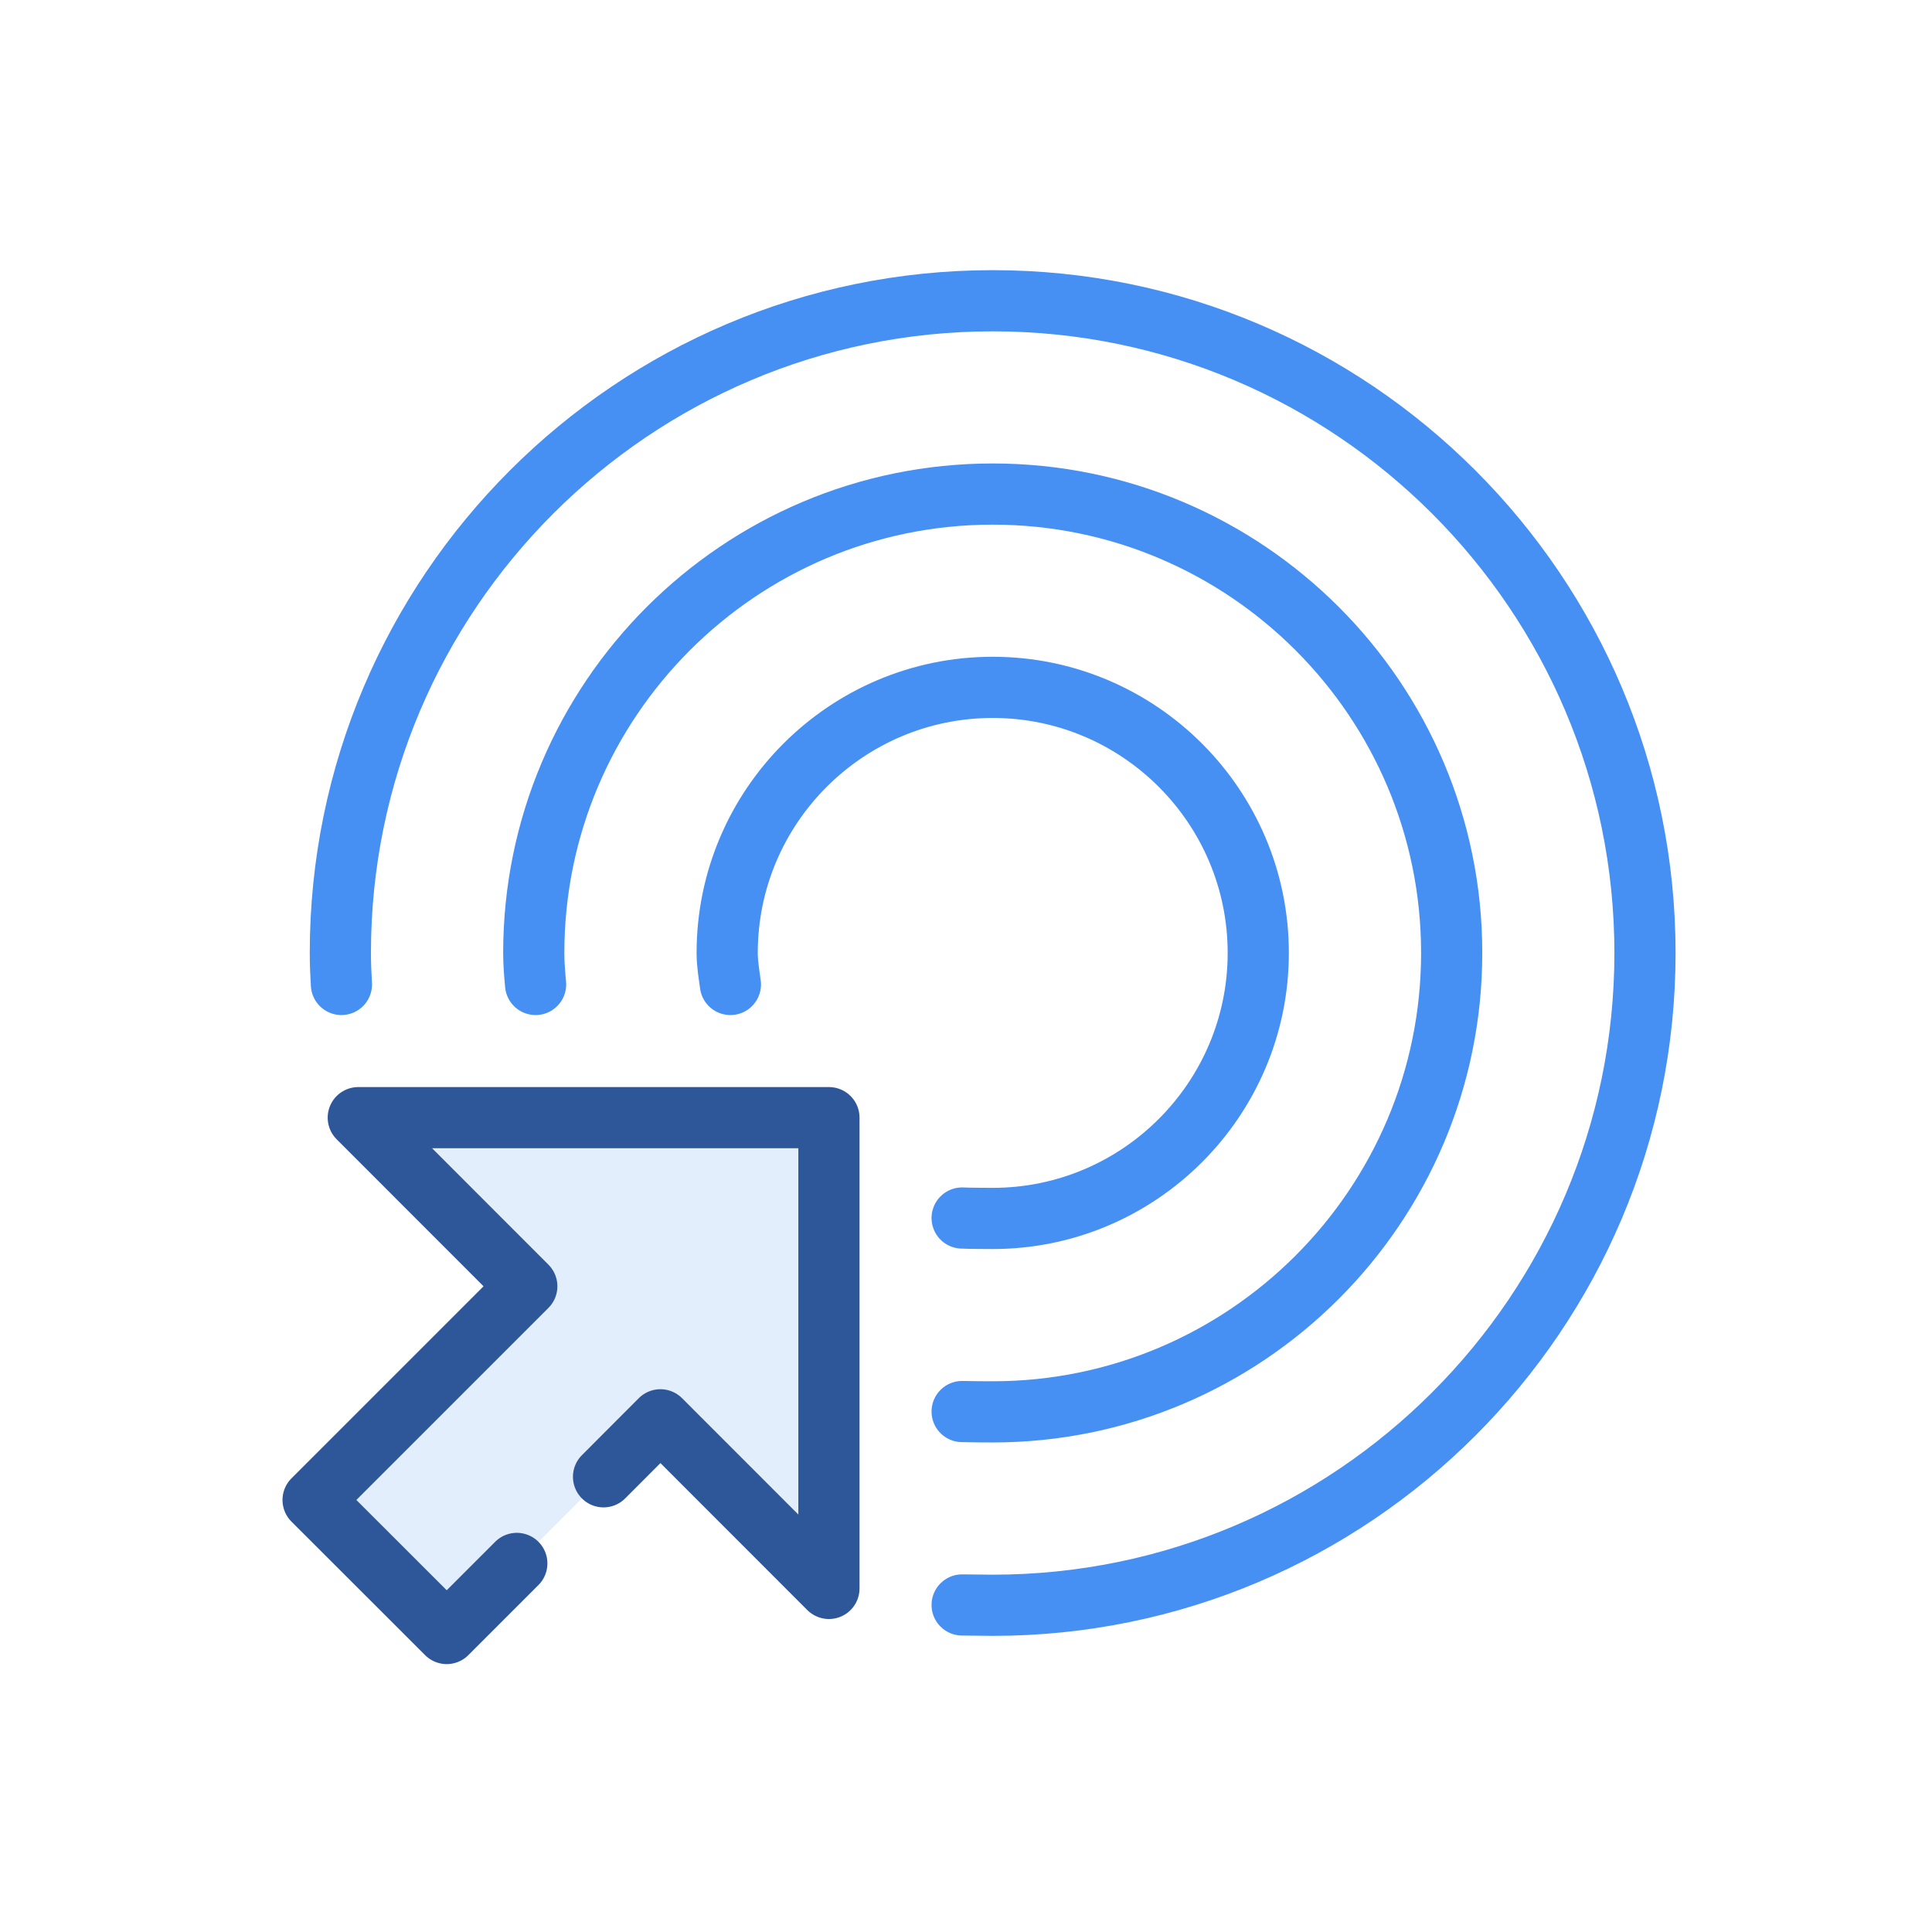 <?xml version="1.0" encoding="UTF-8"?>
<svg id="Layer_1" data-name="Layer 1" xmlns="http://www.w3.org/2000/svg" viewBox="0 0 180 180">
  <defs>
    <style>
      .cls-1 {
        stroke: #468ff3;
      }

      .cls-1, .cls-2 {
        fill: none;
        stroke-linecap: round;
        stroke-linejoin: round;
        stroke-width: 5.7px;
      }

      .cls-2 {
        stroke: #2d5798;
      }

      .cls-3 {
        fill: #468ff3;
        opacity: .15;
      }
    </style>
  </defs>
  <polyline class="cls-3" points="56.23 137.59 61.53 132.28 77.23 147.99 77.23 104.13 33.38 104.13 49.08 119.84 29.17 139.75 41.62 152.19 48.15 145.66"/>
  <g>
    <path class="cls-1" d="M89.64,113.48c.45,.03,2.39,.04,2.85,.04,13.64,0,24.74-11.1,24.74-24.74s-11.1-24.74-24.74-24.74-24.74,11.1-24.74,24.74c0,1.01,.17,1.97,.3,2.94"/>
    <path class="cls-1" d="M89.64,131.51c.45,.02,2.39,.03,2.85,.03,23.58,0,42.76-19.18,42.76-42.76s-19.18-42.75-42.76-42.75-42.76,19.18-42.76,42.75c0,1,.08,1.97,.17,2.94"/>
    <path class="cls-1" d="M89.64,149.53c.45,.01,2.39,.03,2.85,.03,33.51,0,60.77-27.26,60.77-60.77s-27.26-60.77-60.77-60.77S31.71,55.27,31.71,88.78c0,.99,.04,1.97,.1,2.94"/>
  </g>
  <polyline class="cls-2" points="56.23 137.59 61.53 132.28 77.23 147.99 77.23 104.13 33.38 104.13 49.08 119.84 29.17 139.75 41.62 152.19 48.15 145.66"/>
</svg>
